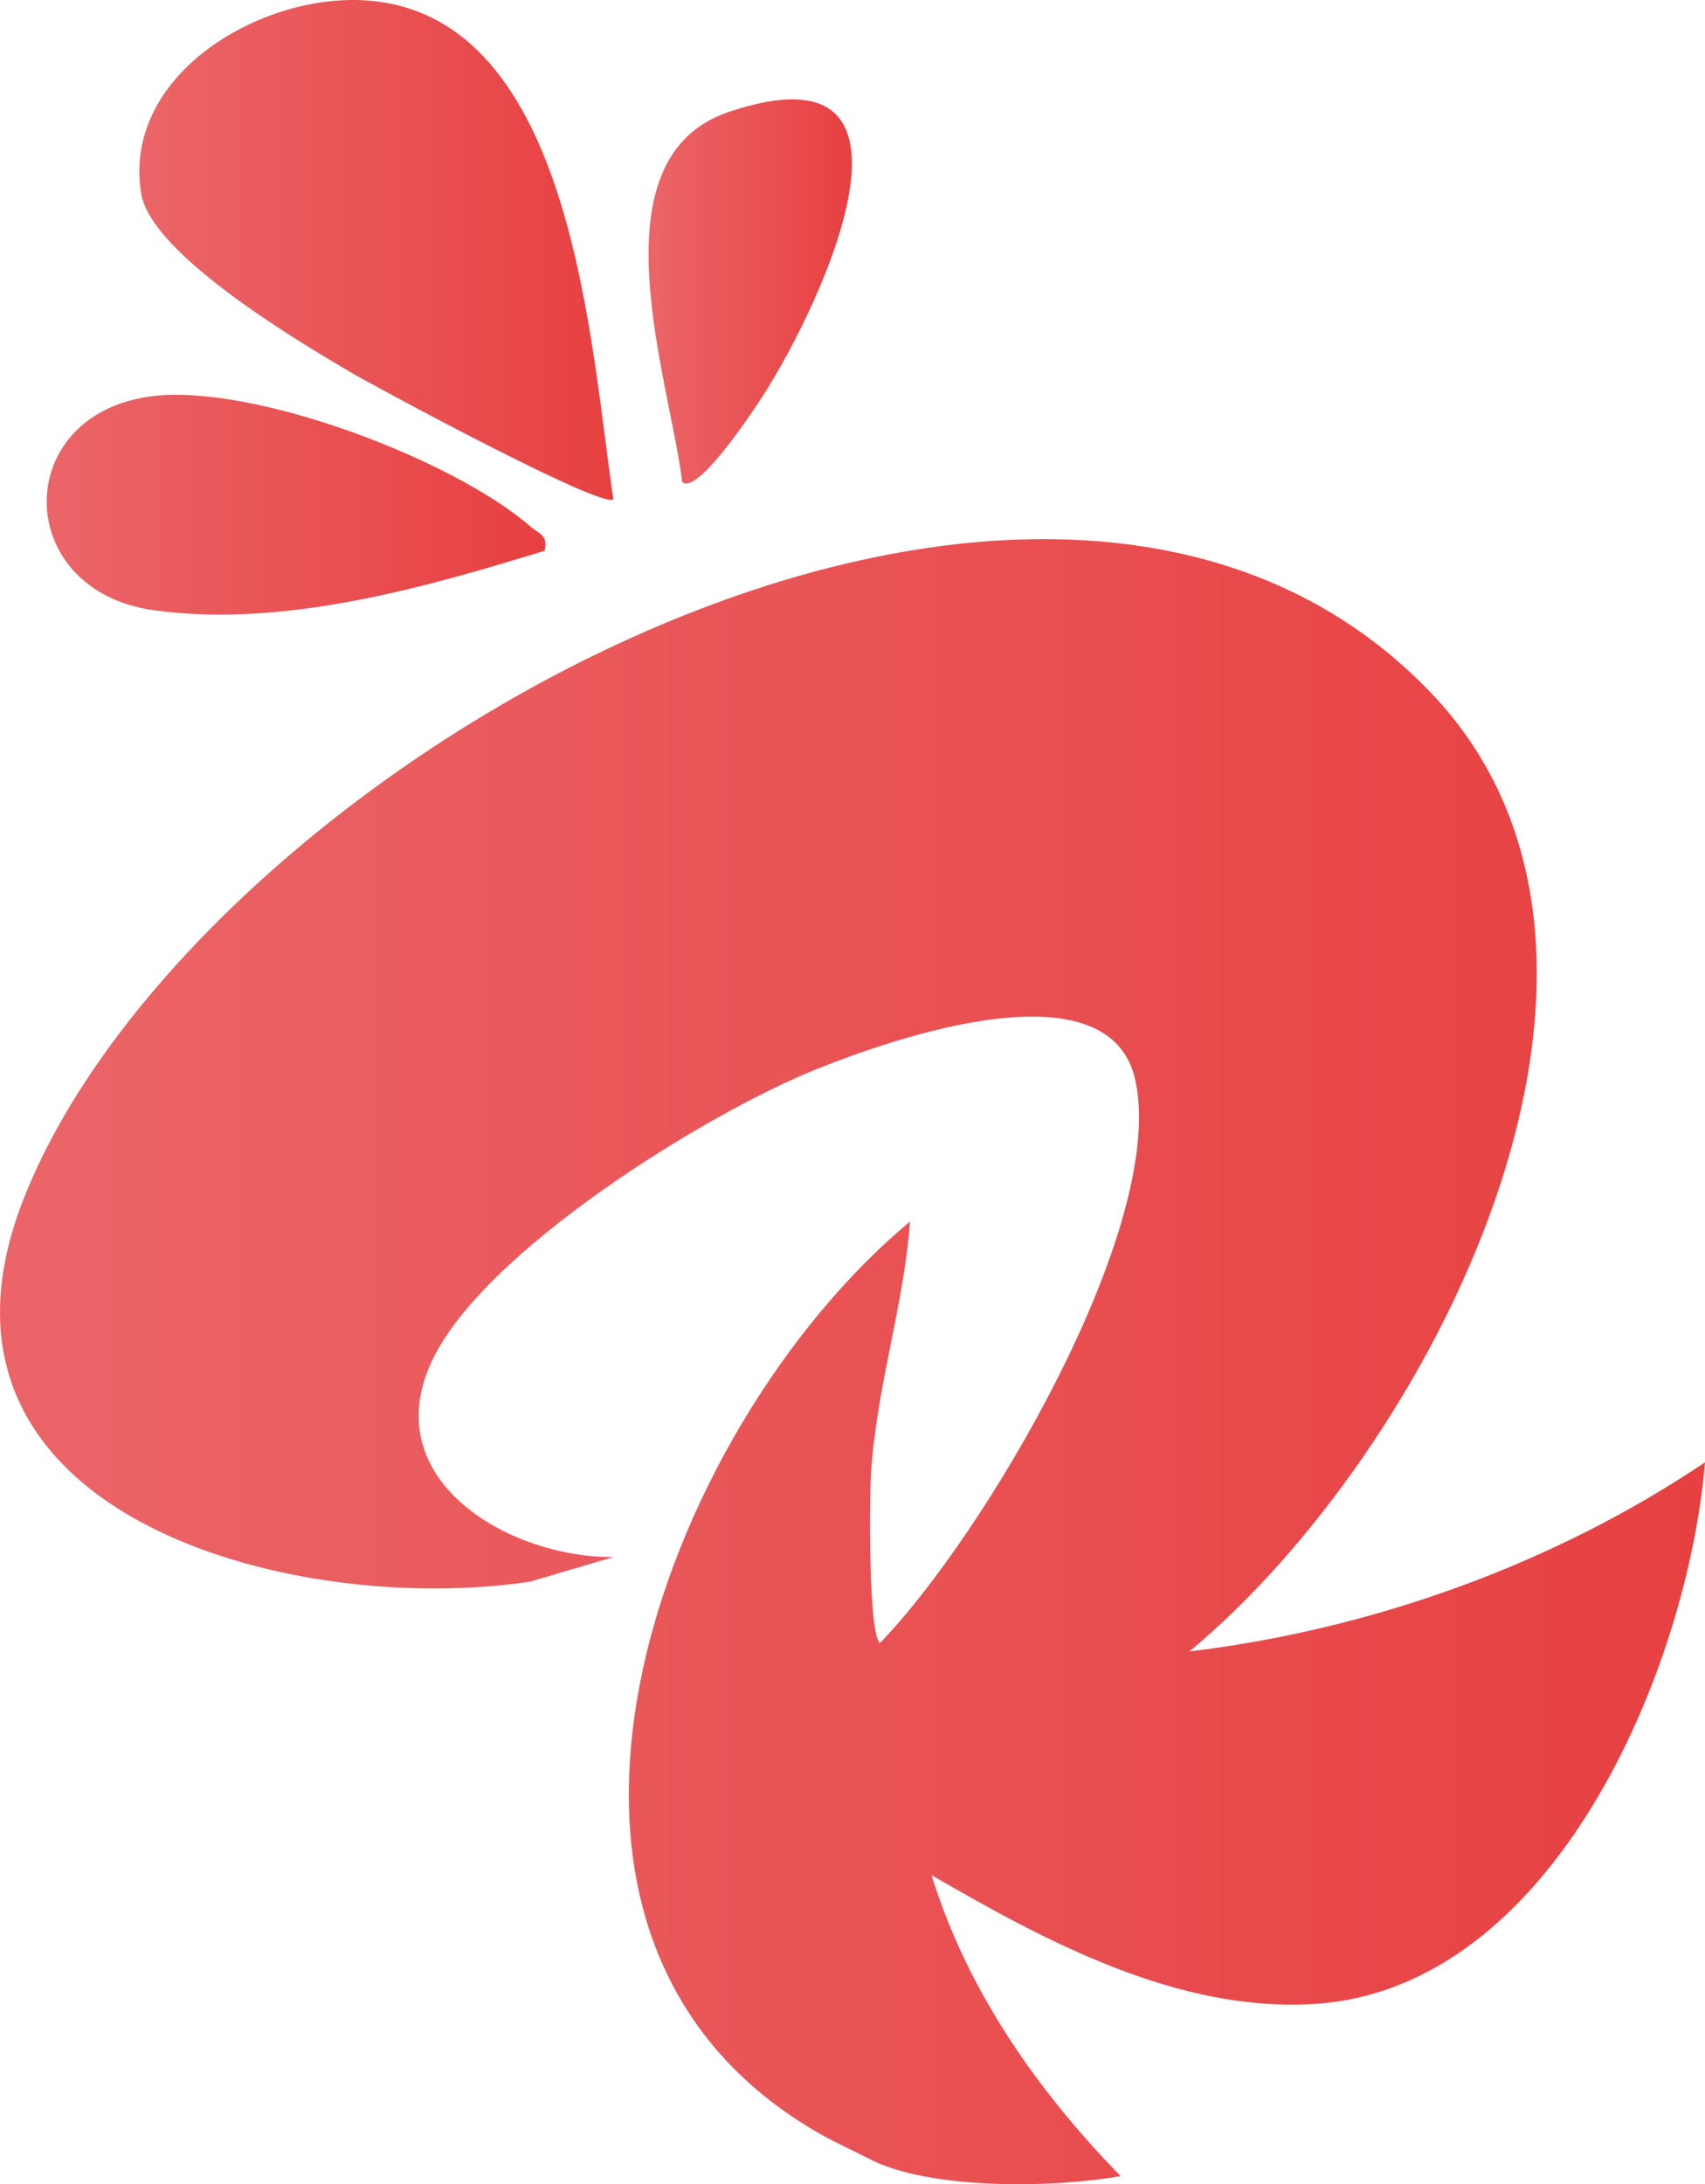 <?xml version="1.0" encoding="UTF-8"?>
<svg id="Calque_1" data-name="Calque 1" xmlns="http://www.w3.org/2000/svg" xmlns:xlink="http://www.w3.org/1999/xlink" viewBox="0 0 608.98 779.81">
  <defs>
    <style>
      .cls-1 {
        fill: url(#Dégradé_sans_nom_3-3);
      }

      .cls-2 {
        fill: url(#Dégradé_sans_nom_3-4);
      }

      .cls-3 {
        fill: url(#Dégradé_sans_nom_3-2);
      }

      .cls-4 {
        fill: url(#Dégradé_sans_nom_3);
      }
    </style>
    <linearGradient id="Dégradé_sans_nom_3" data-name="Dégradé sans nom 3" x1="0" y1="486.15" x2="608.98" y2="486.15" gradientUnits="userSpaceOnUse">
      <stop offset="0" stop-color="#eb6568"/>
      <stop offset="1" stop-color="#e74041"/>
    </linearGradient>
    <linearGradient id="Dégradé_sans_nom_3-2" data-name="Dégradé sans nom 3" x1="49.77" y1="89.23" x2="219.08" y2="89.23" xlink:href="#Dégradé_sans_nom_3"/>
    <linearGradient id="Dégradé_sans_nom_3-3" data-name="Dégradé sans nom 3" x1="16.68" y1="180.19" x2="194.83" y2="180.19" xlink:href="#Dégradé_sans_nom_3"/>
    <linearGradient id="Dégradé_sans_nom_3-4" data-name="Dégradé sans nom 3" x1="231.66" y1="104.05" x2="304.28" y2="104.05" xlink:href="#Dégradé_sans_nom_3"/>
  </defs>
  <path class="cls-4" d="M608.98,522.1c-6.14,73.62-53.94,188.14-139.72,193.36-48.79,2.98-95.82-22.41-136.53-45.99,12.62,41.05,37.76,76.97,67.51,107.43-23.89,4.27-68.16,5.07-89.77-6.14-3.22-1.69-12.71-6.17-16.64-8.38-126.52-71.08-57.44-252.55,31.19-326.24-2.18,30.24-12.19,59.96-13.94,90.45-.52,8.87-.92,56.92,3.22,59.99,36.93-37.95,102.11-147.89,91.34-200.39-8.78-42.92-86.92-15.29-113.69-4.61-39.91,15.97-119.77,65.4-137.85,104.69-19.56,42.4,27.94,69.91,64.97,69.63l-29.57,8.75c-85.81,13.02-226.12-24.32-180.65-137.67,61.53-153.51,363.33-324.4,502.07-179.82,91.71,95.61-.89,271.96-86.12,342.45,65.12-7.86,129.9-31.04,184.18-67.51Z"/>
  <path class="cls-3" d="M219.08,178.23c-3.63,3.77-84.95-40.1-94.15-45.51-18.89-11.11-71.02-42.11-74.51-63.63C43.52,26.53,93.61-2.8,131.56.21c73.4,5.82,79.23,123.1,87.52,178.02Z"/>
  <path class="cls-1" d="M194.52,196.63c-43.54,13.38-93.38,27.53-139.42,21.26-51-6.95-51.37-70.53-.27-76.49,36.26-4.23,107.2,22.73,134.6,46.55,3.15,2.74,6.43,3.01,5.09,8.68Z"/>
  <path class="cls-2" d="M243.67,172.09c-4.48-36.8-32.56-115.62,16.72-132.16,79.83-26.8,30.35,74.78,9.76,104.94-3.07,4.5-21.32,31.84-26.48,27.22Z"/>
</svg>